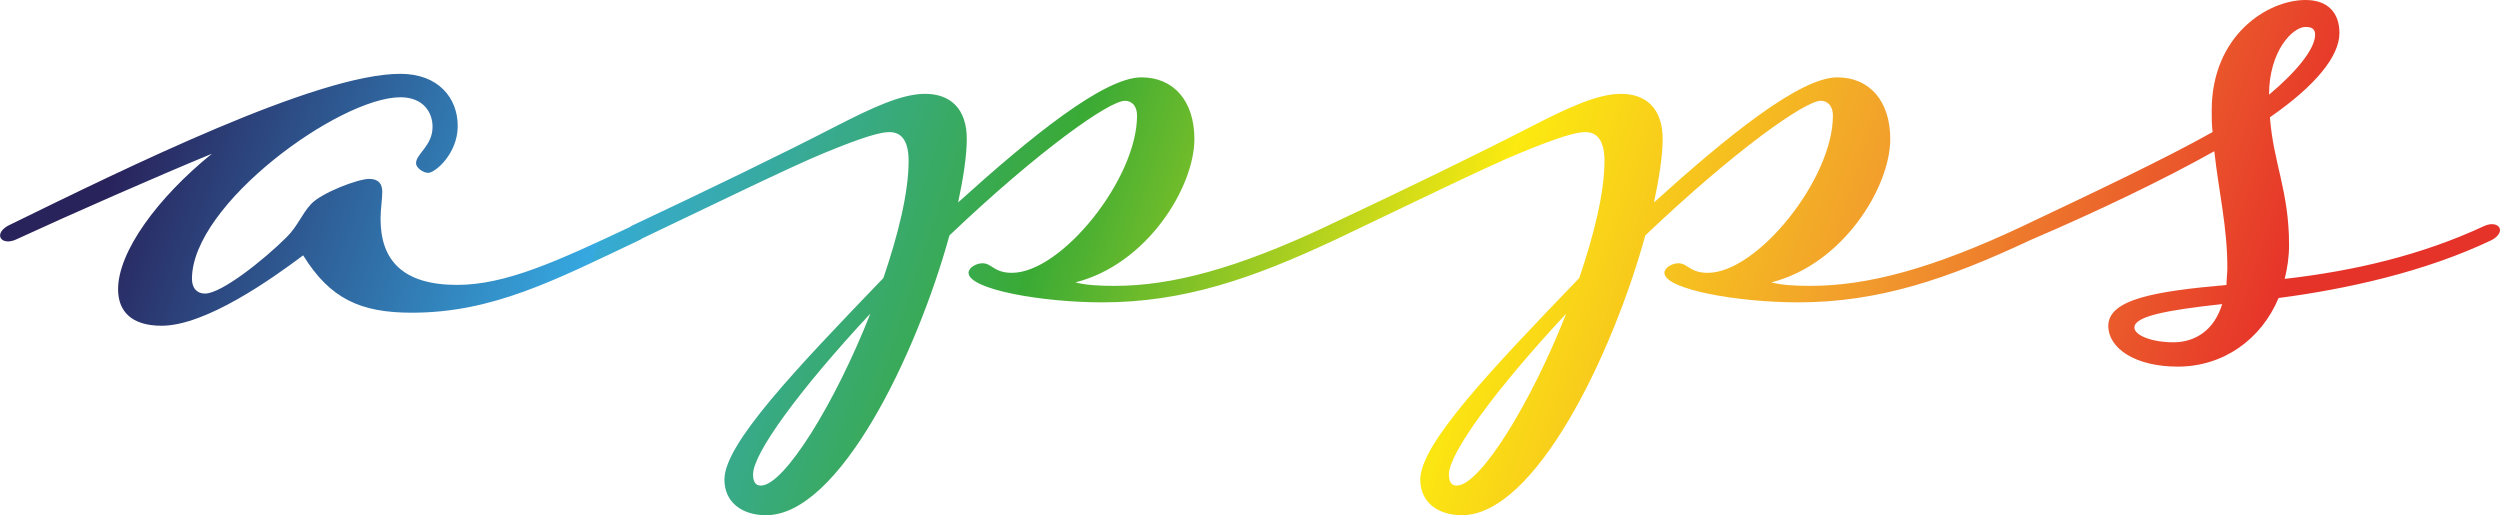 <?xml version="1.0" encoding="UTF-8"?>
<svg id="Camada_1" data-name="Camada 1" xmlns="http://www.w3.org/2000/svg" xmlns:xlink="http://www.w3.org/1999/xlink" viewBox="0 0 538.43 110.95">
  <defs>
    <style>
      .cls-1 {
        fill: none;
      }

      .cls-1, .cls-2 {
        stroke-width: 0px;
      }

      .cls-2 {
        fill: url(#Gradiente_sem_nome_30);
      }

      .cls-3 {
        clip-path: url(#clippath);
      }
    </style>
    <clipPath id="clippath">
      <path class="cls-1" d="M86.23,15.9c8.23,0,12.35,5.24,12.35,11.23s-4.87,10.1-6.36,10.1c-1.12,0-2.62-1.12-2.62-2.06,0-2.06,3.56-3.74,3.56-7.86,0-3.18-2.06-6.36-6.92-6.36-13.1,0-44.9,23.01-44.9,39.1,0,2.06,1.12,3.18,2.81,3.18,3.55,0,12.72-7.3,17.59-12.16,2.43-2.43,3.18-4.87,5.24-7.11,2.25-2.43,10.1-5.43,12.54-5.43,2.06,0,2.81,1.12,2.81,2.81,0,1.5-.37,3.74-.37,5.8,0,8.98,4.86,14.22,16.46,14.22,10.48,0,21.52-5.05,37.79-12.72,2.99-1.31,4.87,1.12,1.68,2.99-18.52,8.79-31.81,15.72-49.21,15.72-11.04,0-17.59-2.99-23.39-12.35-6.74,5.05-20.96,15.16-30.5,15.16-6.55,0-9.36-3.18-9.36-7.86,0-8.05,8.42-19.65,20.21-29.19-11.79,4.86-30.12,12.91-42.29,18.52-2.99,1.31-4.86-1.12-1.68-2.99C27.29,36.11,68.26,15.9,86.23,15.9ZM136,48.65c15.53-7.3,32.18-15.34,44.16-21.52,7.67-3.93,14.03-6.92,19.08-6.92,5.43,0,8.98,3.18,8.98,9.73,0,3.55-.75,8.42-1.87,13.66,15.72-14.22,31.43-26.94,39.48-26.94,6.92,0,11.41,5.05,11.41,13.29,0,10.29-10.1,26.94-25.63,30.87,2.25.56,4.68.75,8.42.75,12.35,0,26.38-3.74,45.84-12.91,2.99-1.31,4.87,1.12,1.68,2.99-17.96,8.42-32.74,13.47-50.14,13.47-13.1,0-28.81-2.81-28.81-6.36,0-1.12,1.68-2.06,2.99-2.06,2.06,0,2.43,2.06,6.36,2.06,10.66,0,26.94-20.21,26.94-33.87,0-2.06-1.12-3.18-2.62-3.18-3.37,0-18.52,10.66-37.79,29-7.11,25.82-23.76,60.25-39.48,60.25-5.24,0-8.98-2.81-8.98-7.67,0-7.67,15.16-23.58,34.24-43.41,3.18-9.36,5.43-18.34,5.43-25.26,0-3.93-1.31-6.17-4.12-6.17-1.87,0-5.43.94-14.03,4.49-7.3,2.99-24.14,11.23-39.85,18.71-2.99,1.31-4.87-1.12-1.68-2.99ZM187.45,67.54c-15.34,16.46-25.26,30.12-25.26,34.61,0,1.68.56,2.43,1.68,2.43,5.05,0,16.09-17.96,23.58-37.05ZM285.87,48.65c15.53-7.3,32.18-15.34,44.16-21.52,7.67-3.93,14.03-6.92,19.08-6.92,5.43,0,8.98,3.18,8.98,9.73,0,3.55-.75,8.42-1.87,13.66,15.72-14.22,31.43-26.94,39.48-26.94,6.92,0,11.41,5.05,11.41,13.29,0,10.29-10.1,26.94-25.63,30.87,2.25.56,4.68.75,8.42.75,12.35,0,26.38-3.74,45.84-12.91,2.99-1.31,4.87,1.12,1.68,2.99-17.96,8.42-32.74,13.47-50.14,13.47-13.1,0-28.81-2.81-28.81-6.36,0-1.12,1.68-2.06,2.99-2.06,2.06,0,2.43,2.06,6.36,2.06,10.66,0,26.94-20.21,26.94-33.87,0-2.06-1.12-3.18-2.62-3.18-3.37,0-18.52,10.66-37.79,29-7.11,25.82-23.76,60.25-39.48,60.25-5.24,0-8.98-2.81-8.98-7.67,0-7.67,15.16-23.58,34.24-43.41,3.18-9.36,5.43-18.34,5.43-25.26,0-3.93-1.31-6.17-4.12-6.17-1.87,0-5.43.94-14.03,4.49-7.3,2.99-24.14,11.23-39.85,18.71-2.99,1.31-4.87-1.12-1.68-2.99ZM337.32,67.54c-15.34,16.46-25.26,30.12-25.26,34.61,0,1.68.56,2.43,1.68,2.43,5.05,0,16.09-17.96,23.58-37.05ZM435.74,48.65c14.59-6.92,30.5-14.41,40.79-20.21-.19-1.5-.19-2.99-.19-4.68,0-16.09,11.97-23.76,20.21-23.76,4.86,0,7.3,2.81,7.3,7.11,0,5.05-5.24,11.41-14.97,18.15.75,9.92,4.12,15.9,4.12,27.5,0,2.62-.38,5.05-.94,7.3,14.78-1.68,29.38-5.05,43.03-11.41,2.99-1.31,4.87,1.12,1.68,2.99-14.41,6.92-31.62,10.67-46.03,12.54-3.74,8.98-11.97,14.78-21.7,14.78-9.17,0-14.97-3.93-14.97-8.79,0-5.8,10.48-7.48,25.45-8.79,0-1.12.19-2.43.19-3.74,0-8.79-1.87-16.47-2.81-25.07-11.04,6.17-25.07,12.91-39.48,19.08-2.99,1.31-4.87-1.12-1.68-2.99ZM478.59,65.49c-11.97,1.31-18.9,2.62-18.9,5.05,0,1.68,3.74,3.18,8.42,3.18s8.79-2.62,10.48-8.23ZM488.69,20.39c5.61-4.68,9.92-9.73,9.92-12.91,0-1.12-.56-1.68-2.06-1.68-2.81,0-7.86,5.24-7.86,14.59Z"/>
    </clipPath>
    <linearGradient id="Gradiente_sem_nome_30" data-name="Gradiente sem nome 30" x1="49.87" y1="-38.18" x2="477.28" y2="105.81" gradientUnits="userSpaceOnUse">
      <stop offset="0" stop-color="#29235c"/>
      <stop offset=".23" stop-color="#36a9e1"/>
      <stop offset=".23" stop-color="#36aad5"/>
      <stop offset=".43" stop-color="#3aaa35"/>
      <stop offset=".63" stop-color="#fcea10"/>
      <stop offset=".81" stop-color="#f19b2d"/>
      <stop offset="1" stop-color="#e6332a"/>
    </linearGradient>
  </defs>
  <g class="cls-3">
    <rect class="cls-2" x="-14.32" y="-62.42" width="578.13" height="200"/>
  </g>
</svg>